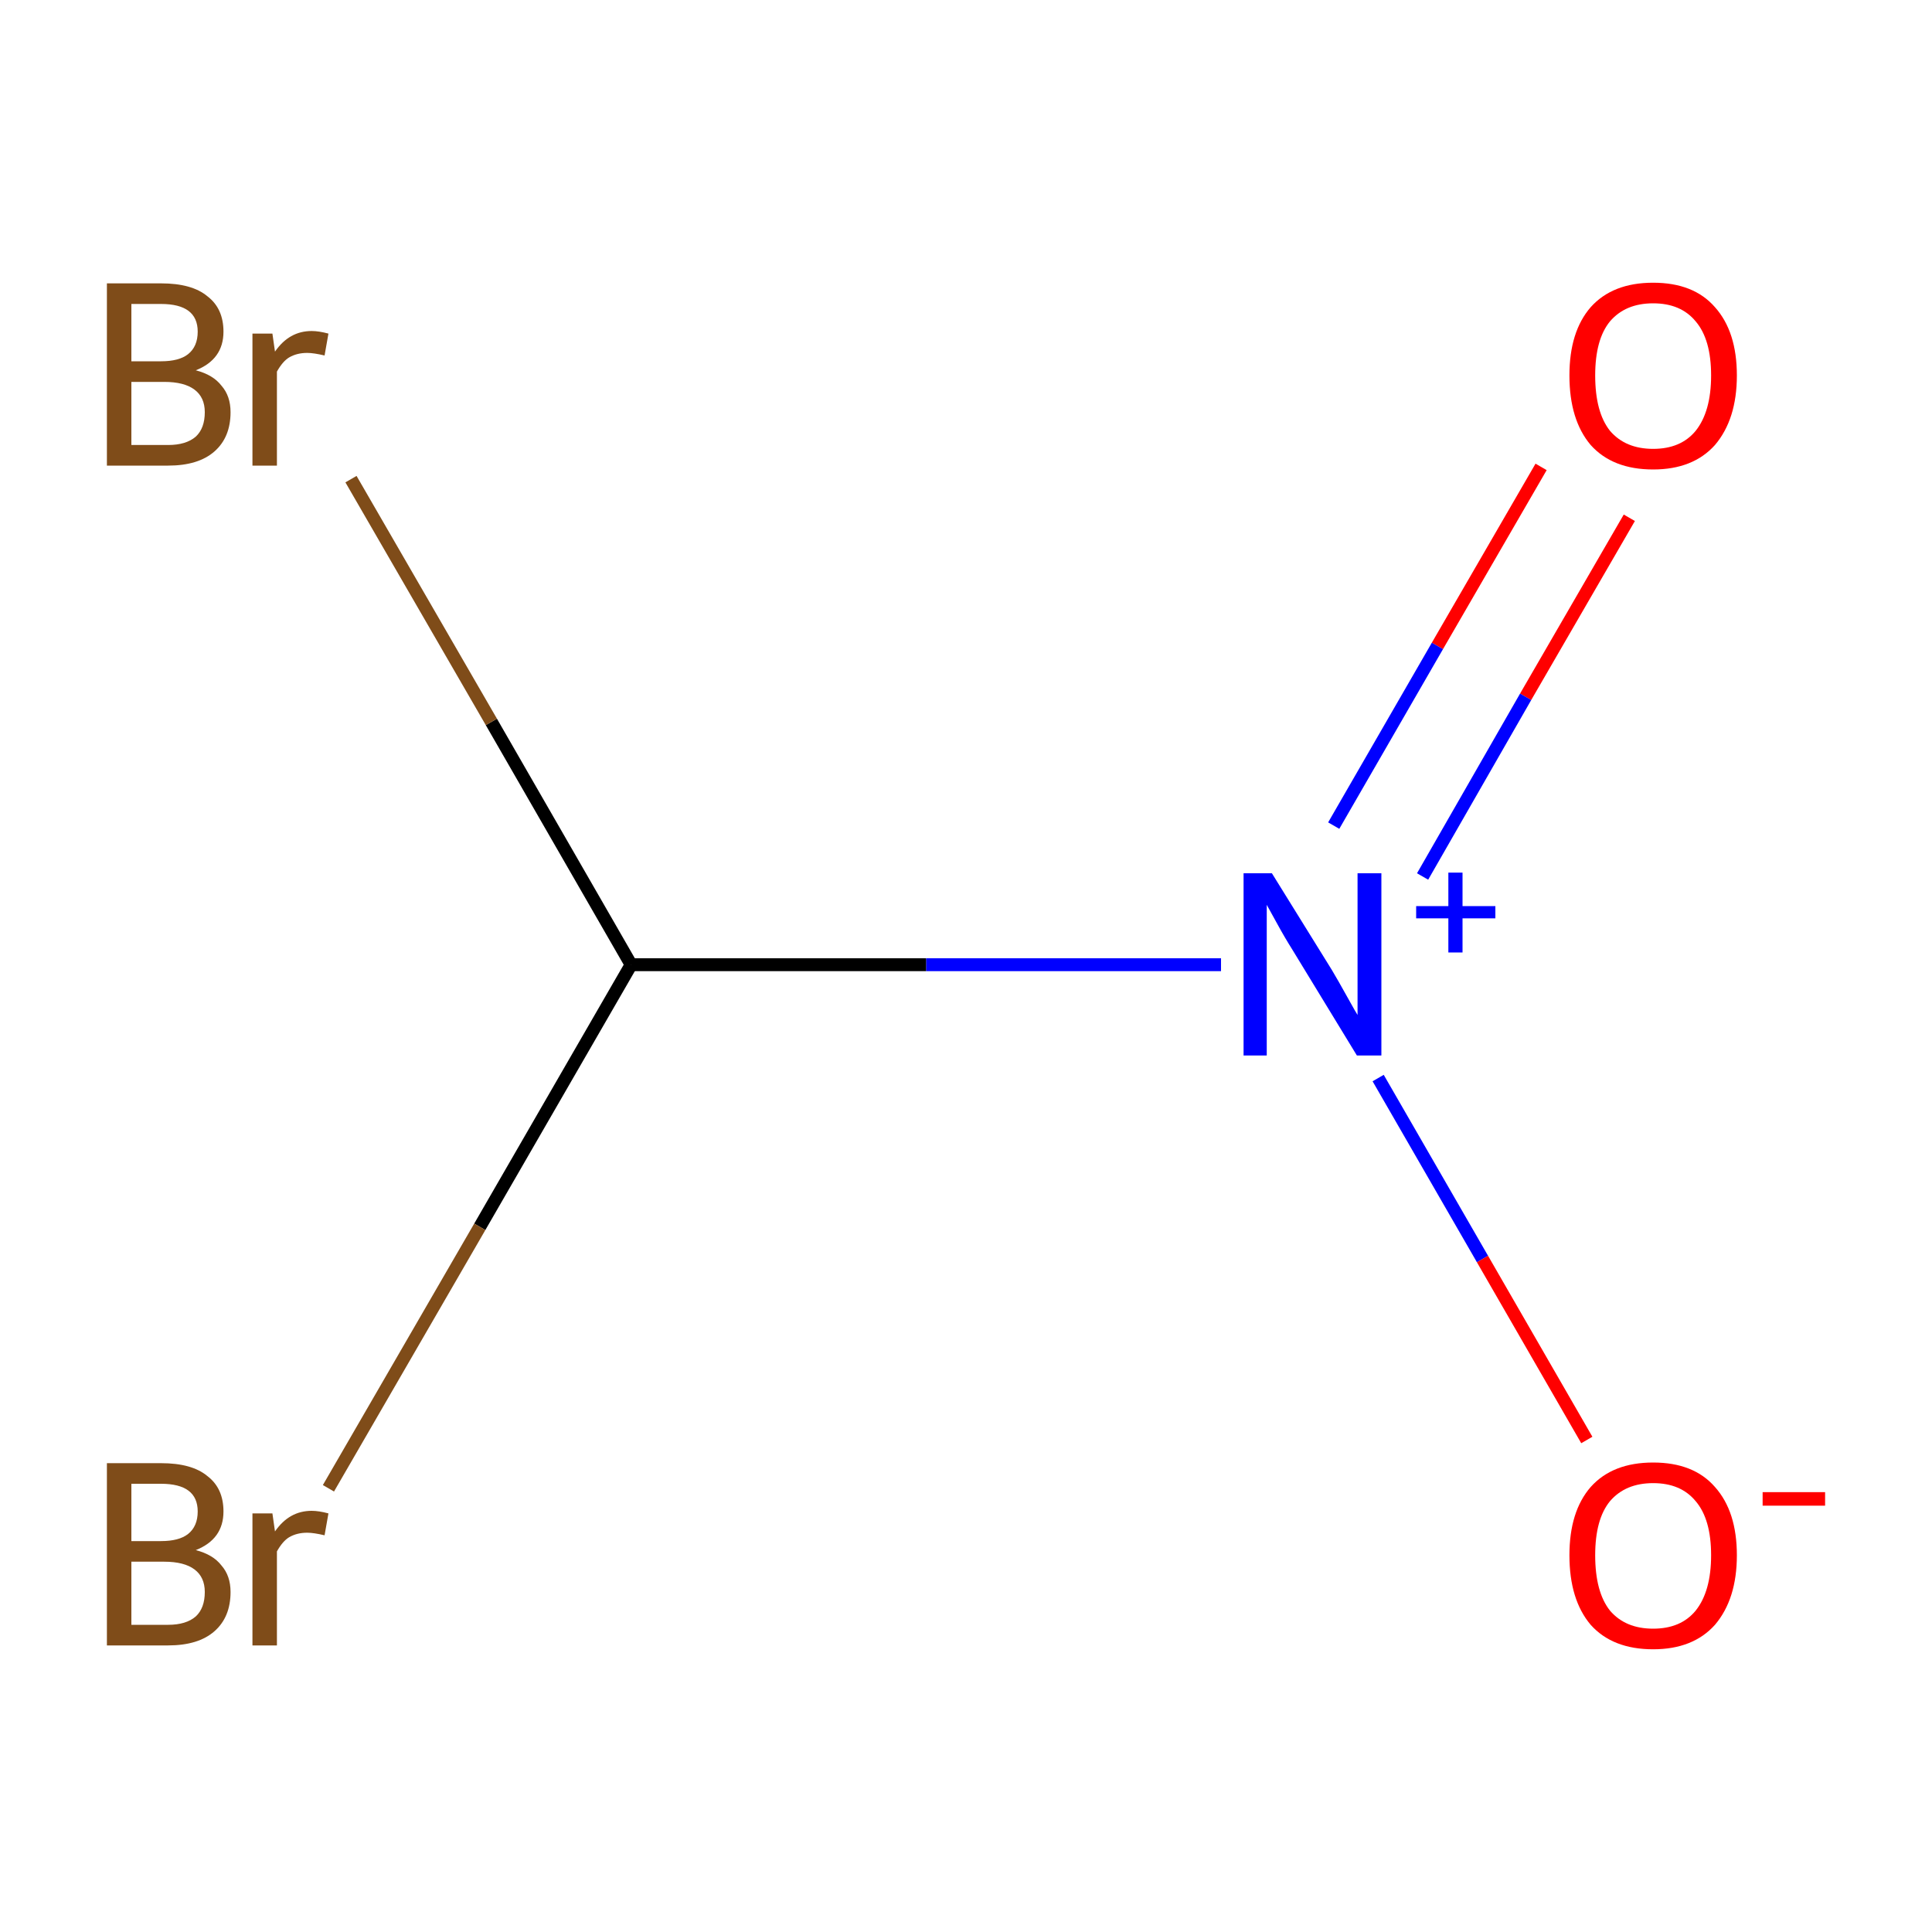 <?xml version='1.0' encoding='iso-8859-1'?>
<svg version='1.1' baseProfile='full'
              xmlns='http://www.w3.org/2000/svg'
                      xmlns:rdkit='http://www.rdkit.org/xml'
                      xmlns:xlink='http://www.w3.org/1999/xlink'
                  xml:space='preserve'
width='300px' height='300px' viewBox='0 0 300 300'>
<!-- END OF HEADER -->
<rect style='opacity:1.0;fill:#FFFFFF;stroke:none' width='300.0' height='300.0' x='0.0' y='0.0'> </rect>
<path class='bond-0 atom-0 atom-1' d='M 253.0,80.4 L 236.9,108.2' style='fill:none;fill-rule:evenodd;stroke:#FF0000;stroke-width:2.0px;stroke-linecap:butt;stroke-linejoin:miter;stroke-opacity:1' />
<path class='bond-0 atom-0 atom-1' d='M 236.9,108.2 L 220.9,136.1' style='fill:none;fill-rule:evenodd;stroke:#0000FF;stroke-width:2.0px;stroke-linecap:butt;stroke-linejoin:miter;stroke-opacity:1' />
<path class='bond-0 atom-0 atom-1' d='M 239.3,72.5 L 223.2,100.3' style='fill:none;fill-rule:evenodd;stroke:#FF0000;stroke-width:2.0px;stroke-linecap:butt;stroke-linejoin:miter;stroke-opacity:1' />
<path class='bond-0 atom-0 atom-1' d='M 223.2,100.3 L 207.1,128.2' style='fill:none;fill-rule:evenodd;stroke:#0000FF;stroke-width:2.0px;stroke-linecap:butt;stroke-linejoin:miter;stroke-opacity:1' />
<path class='bond-1 atom-1 atom-2' d='M 214.0,167.4 L 230.2,195.5' style='fill:none;fill-rule:evenodd;stroke:#0000FF;stroke-width:2.0px;stroke-linecap:butt;stroke-linejoin:miter;stroke-opacity:1' />
<path class='bond-1 atom-1 atom-2' d='M 230.2,195.5 L 246.4,223.6' style='fill:none;fill-rule:evenodd;stroke:#FF0000;stroke-width:2.0px;stroke-linecap:butt;stroke-linejoin:miter;stroke-opacity:1' />
<path class='bond-2 atom-1 atom-3' d='M 189.6,149.8 L 143.8,149.8' style='fill:none;fill-rule:evenodd;stroke:#0000FF;stroke-width:2.0px;stroke-linecap:butt;stroke-linejoin:miter;stroke-opacity:1' />
<path class='bond-2 atom-1 atom-3' d='M 143.8,149.8 L 98.0,149.8' style='fill:none;fill-rule:evenodd;stroke:#000000;stroke-width:2.0px;stroke-linecap:butt;stroke-linejoin:miter;stroke-opacity:1' />
<path class='bond-3 atom-3 atom-4' d='M 98.0,149.8 L 76.3,112.1' style='fill:none;fill-rule:evenodd;stroke:#000000;stroke-width:2.0px;stroke-linecap:butt;stroke-linejoin:miter;stroke-opacity:1' />
<path class='bond-3 atom-3 atom-4' d='M 76.3,112.1 L 54.5,74.4' style='fill:none;fill-rule:evenodd;stroke:#7F4C19;stroke-width:2.0px;stroke-linecap:butt;stroke-linejoin:miter;stroke-opacity:1' />
<path class='bond-4 atom-3 atom-5' d='M 98.0,149.8 L 74.5,190.5' style='fill:none;fill-rule:evenodd;stroke:#000000;stroke-width:2.0px;stroke-linecap:butt;stroke-linejoin:miter;stroke-opacity:1' />
<path class='bond-4 atom-3 atom-5' d='M 74.5,190.5 L 51.0,231.1' style='fill:none;fill-rule:evenodd;stroke:#7F4C19;stroke-width:2.0px;stroke-linecap:butt;stroke-linejoin:miter;stroke-opacity:1' />
<path class='atom-0' d='M 243.7 58.3
Q 243.7 51.5, 247.0 47.7
Q 250.4 43.9, 256.7 43.9
Q 263.0 43.9, 266.3 47.7
Q 269.7 51.5, 269.7 58.3
Q 269.7 65.1, 266.3 69.1
Q 262.9 72.9, 256.7 72.9
Q 250.4 72.9, 247.0 69.1
Q 243.7 65.2, 243.7 58.3
M 256.7 69.7
Q 261.0 69.7, 263.3 66.9
Q 265.7 63.9, 265.7 58.3
Q 265.7 52.7, 263.3 49.9
Q 261.0 47.1, 256.7 47.1
Q 252.4 47.1, 250.0 49.9
Q 247.7 52.7, 247.7 58.3
Q 247.7 64.0, 250.0 66.9
Q 252.4 69.7, 256.7 69.7
' fill='#FF0000'/>
<path class='atom-1' d='M 197.5 135.6
L 206.8 150.6
Q 207.7 152.1, 209.2 154.8
Q 210.7 157.5, 210.8 157.6
L 210.8 135.6
L 214.5 135.6
L 214.5 163.9
L 210.7 163.9
L 200.7 147.5
Q 199.5 145.6, 198.3 143.4
Q 197.1 141.2, 196.7 140.5
L 196.7 163.9
L 193.1 163.9
L 193.1 135.6
L 197.5 135.6
' fill='#0000FF'/>
<path class='atom-1' d='M 219.9 140.7
L 224.9 140.7
L 224.9 135.5
L 227.1 135.5
L 227.1 140.7
L 232.2 140.7
L 232.2 142.6
L 227.1 142.6
L 227.1 147.9
L 224.9 147.9
L 224.9 142.6
L 219.9 142.6
L 219.9 140.7
' fill='#0000FF'/>
<path class='atom-2' d='M 243.7 241.5
Q 243.7 234.7, 247.0 230.9
Q 250.4 227.1, 256.7 227.1
Q 263.0 227.1, 266.3 230.9
Q 269.7 234.7, 269.7 241.5
Q 269.7 248.3, 266.3 252.3
Q 262.9 256.1, 256.7 256.1
Q 250.4 256.1, 247.0 252.3
Q 243.7 248.4, 243.7 241.5
M 256.7 252.9
Q 261.0 252.9, 263.3 250.1
Q 265.7 247.1, 265.7 241.5
Q 265.7 235.9, 263.3 233.1
Q 261.0 230.3, 256.7 230.3
Q 252.4 230.3, 250.0 233.1
Q 247.7 235.9, 247.7 241.5
Q 247.7 247.2, 250.0 250.1
Q 252.4 252.9, 256.7 252.9
' fill='#FF0000'/>
<path class='atom-2' d='M 273.7 231.7
L 283.4 231.7
L 283.4 233.8
L 273.7 233.8
L 273.7 231.7
' fill='#FF0000'/>
<path class='atom-4' d='M 30.4 57.5
Q 33.1 58.2, 34.4 59.9
Q 35.8 61.5, 35.8 64.0
Q 35.8 67.9, 33.3 70.1
Q 30.8 72.3, 26.1 72.3
L 16.6 72.3
L 16.6 44.0
L 25.0 44.0
Q 29.8 44.0, 32.2 46.0
Q 34.7 47.9, 34.7 51.5
Q 34.7 55.8, 30.4 57.5
M 20.4 47.2
L 20.4 56.1
L 25.0 56.1
Q 27.8 56.1, 29.2 55.0
Q 30.7 53.8, 30.7 51.5
Q 30.7 47.2, 25.0 47.2
L 20.4 47.2
M 26.1 69.1
Q 28.9 69.1, 30.4 67.8
Q 31.8 66.5, 31.8 64.0
Q 31.8 61.7, 30.2 60.5
Q 28.6 59.3, 25.5 59.3
L 20.4 59.3
L 20.4 69.1
L 26.1 69.1
' fill='#7F4C19'/>
<path class='atom-4' d='M 42.3 51.8
L 42.7 54.6
Q 44.9 51.4, 48.4 51.4
Q 49.5 51.4, 51.0 51.8
L 50.4 55.2
Q 48.7 54.8, 47.7 54.8
Q 46.1 54.8, 44.9 55.5
Q 43.9 56.1, 43.0 57.7
L 43.0 72.3
L 39.2 72.3
L 39.2 51.8
L 42.3 51.8
' fill='#7F4C19'/>
<path class='atom-5' d='M 30.4 240.7
Q 33.1 241.4, 34.4 243.1
Q 35.8 244.7, 35.8 247.2
Q 35.8 251.1, 33.3 253.3
Q 30.8 255.5, 26.1 255.5
L 16.6 255.5
L 16.6 227.2
L 25.0 227.2
Q 29.8 227.2, 32.2 229.2
Q 34.7 231.1, 34.7 234.7
Q 34.7 239.0, 30.4 240.7
M 20.4 230.4
L 20.4 239.3
L 25.0 239.3
Q 27.8 239.3, 29.2 238.2
Q 30.7 237.0, 30.7 234.7
Q 30.7 230.4, 25.0 230.4
L 20.4 230.4
M 26.1 252.3
Q 28.9 252.3, 30.4 251.0
Q 31.8 249.7, 31.8 247.2
Q 31.8 244.9, 30.2 243.7
Q 28.6 242.5, 25.5 242.5
L 20.4 242.5
L 20.4 252.3
L 26.1 252.3
' fill='#7F4C19'/>
<path class='atom-5' d='M 42.3 235.0
L 42.7 237.8
Q 44.9 234.6, 48.4 234.6
Q 49.5 234.6, 51.0 235.0
L 50.4 238.4
Q 48.7 238.0, 47.7 238.0
Q 46.1 238.0, 44.9 238.7
Q 43.9 239.3, 43.0 240.9
L 43.0 255.5
L 39.2 255.5
L 39.2 235.0
L 42.3 235.0
' fill='#7F4C19'/>
</svg>
